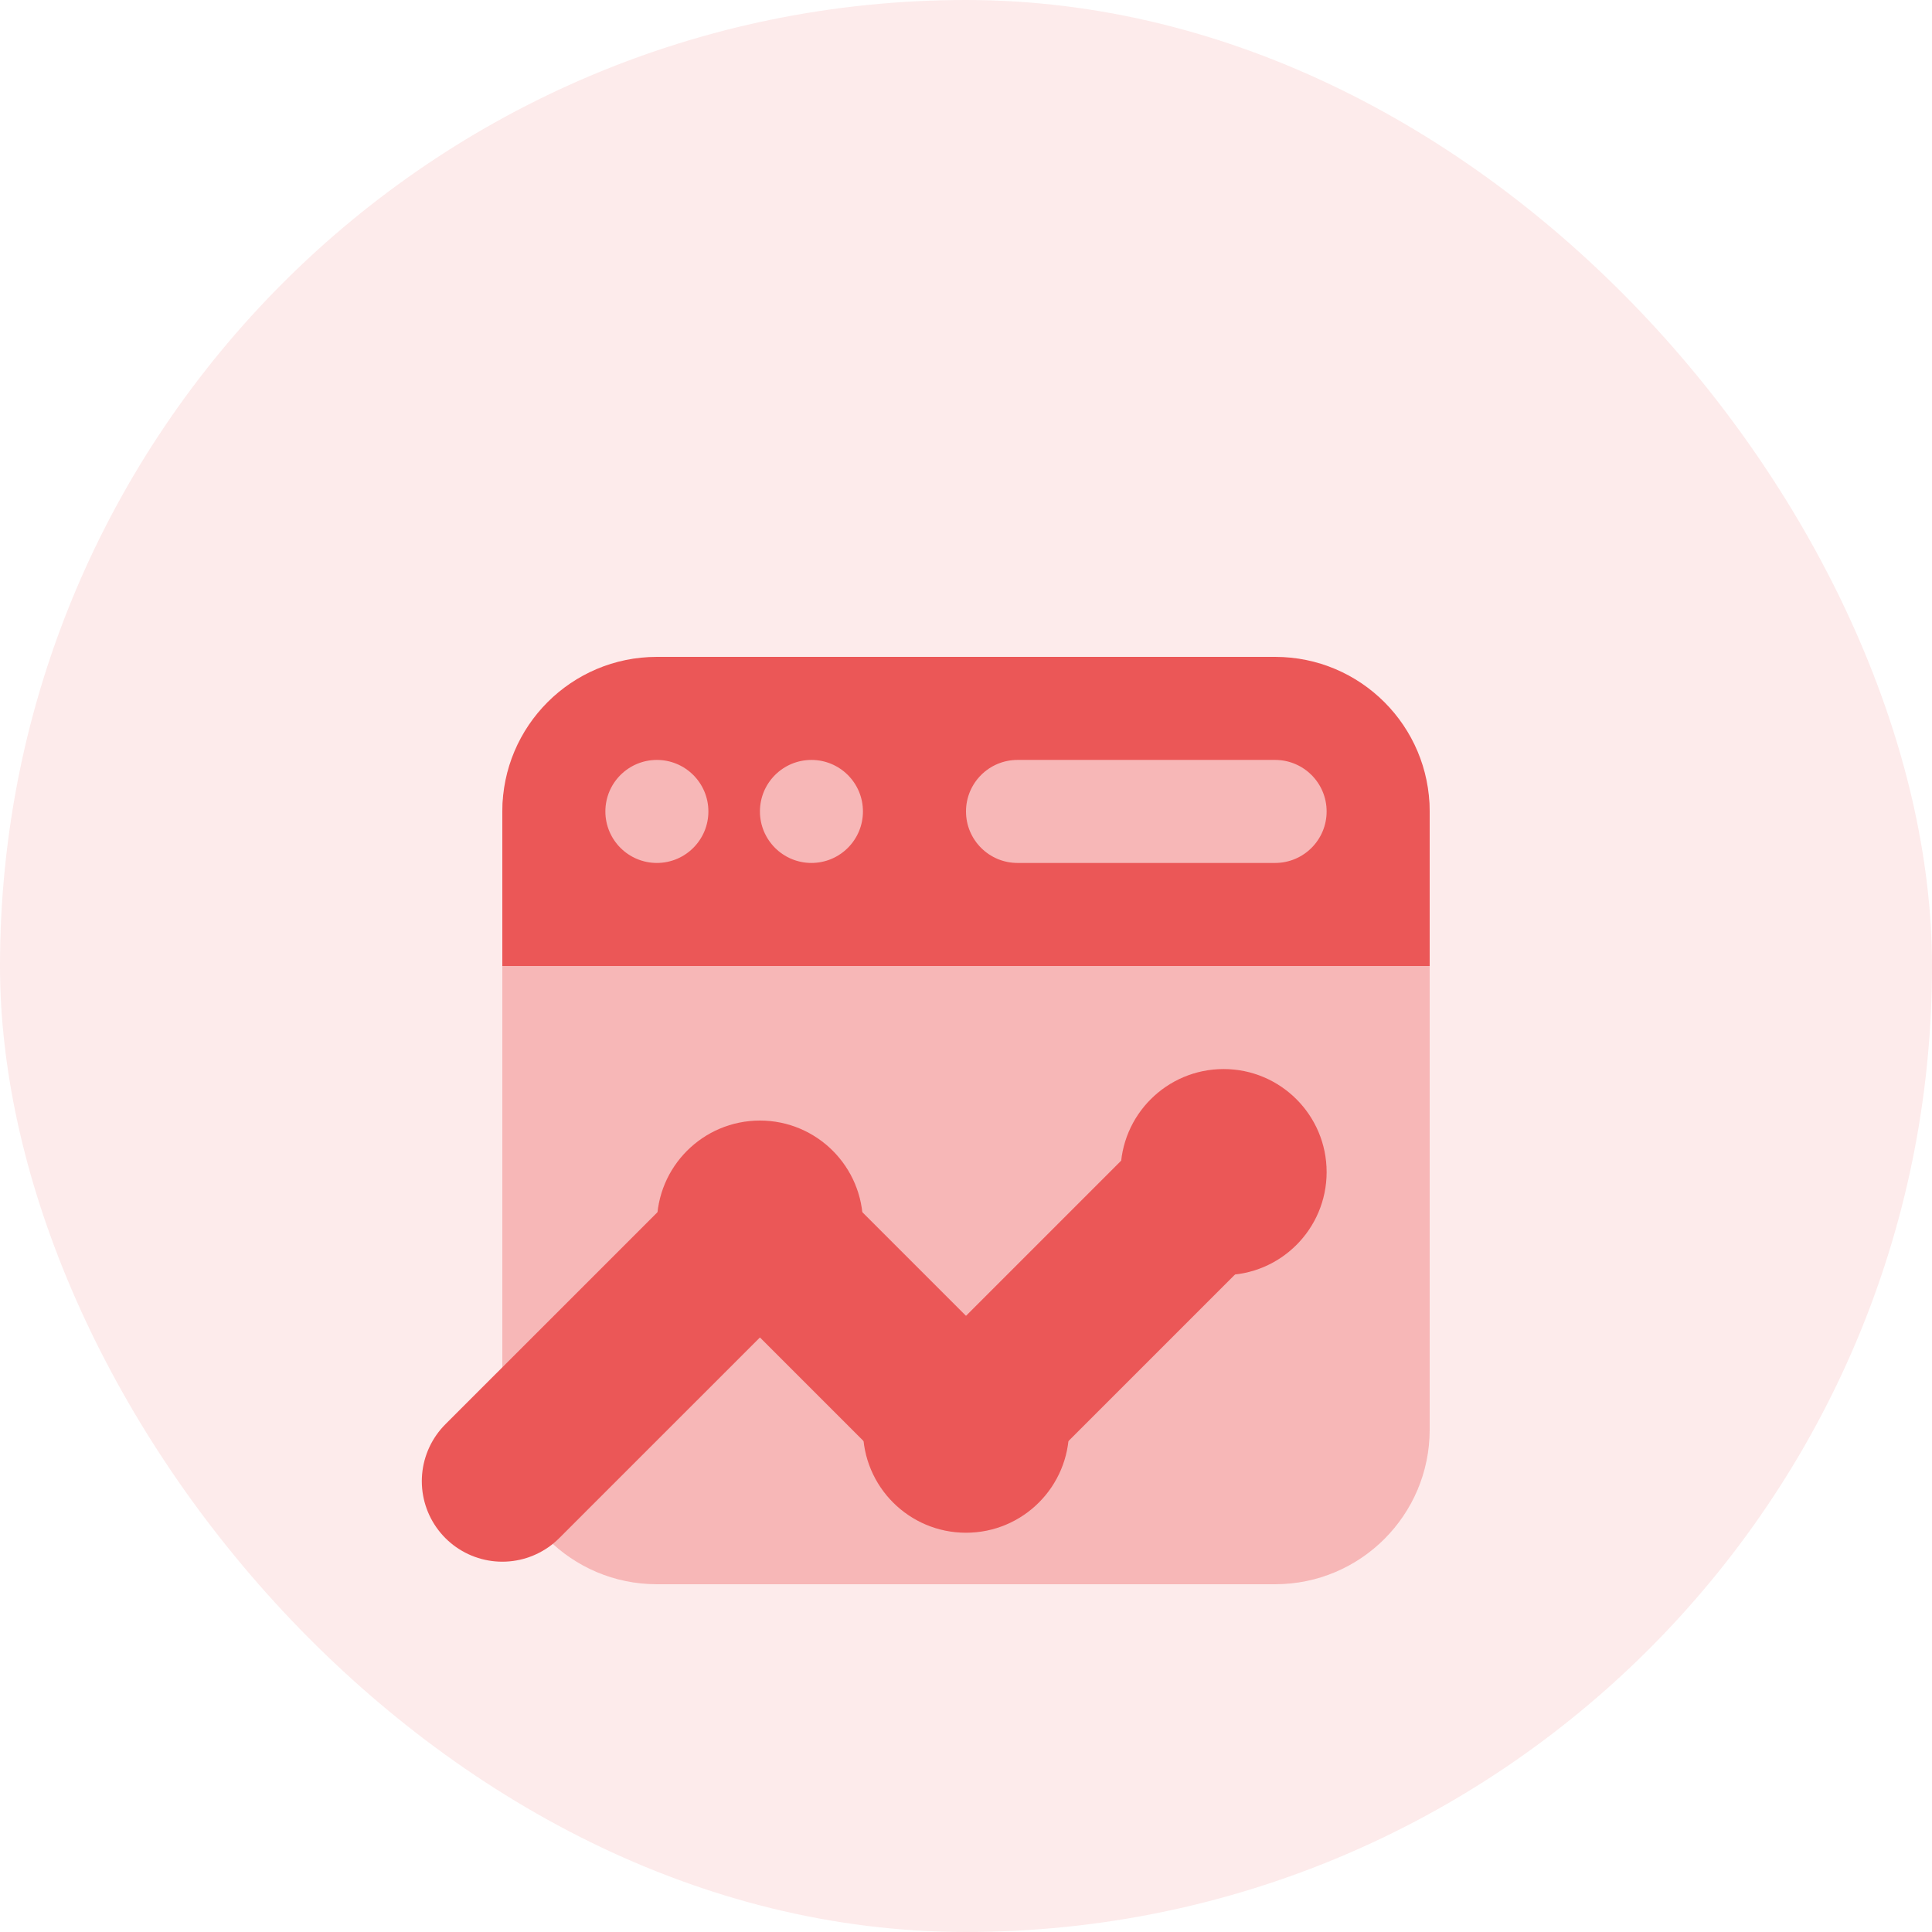 <svg width="50" height="50" viewBox="0 0 50 50" fill="none" xmlns="http://www.w3.org/2000/svg">
<rect width="50" height="50" rx="25" fill="#FDEBEB"/>
<g filter="url(#filter0_d)">
<path opacity="0.35" d="M37 17C37 15.527 35.807 14.333 34.333 14.333H15.667C14.193 14.333 13 15.527 13 17V33C13 35.209 14.791 37 17 37H33C35.209 37 37 35.209 37 33V17Z" fill="#EB5757"/>
<path d="M33 13H17C14.791 13 13 14.791 13 17V21H37V17C37 14.791 35.209 13 33 13ZM17 18.333C16.264 18.333 15.667 17.736 15.667 17C15.667 16.264 16.264 15.667 17 15.667C17.736 15.667 18.333 16.264 18.333 17C18.333 17.736 17.736 18.333 17 18.333ZM21 18.333C20.264 18.333 19.667 17.736 19.667 17C19.667 16.264 20.264 15.667 21 15.667C21.736 15.667 22.333 16.264 22.333 17C22.333 17.736 21.736 18.333 21 18.333ZM33 18.333C32.752 18.333 26.581 18.333 26.333 18.333C25.597 18.333 25 17.736 25 17C25 16.264 25.597 15.667 26.333 15.667C26.581 15.667 32.752 15.667 33 15.667C33.736 15.667 34.333 16.264 34.333 17C34.333 17.736 33.736 18.333 33 18.333Z" fill="#EB5757"/>
<path d="M13 34.333L19.667 27.667L25 33L31.667 26.333" stroke="#EB5757" stroke-width="4.167" stroke-miterlimit="10" stroke-linecap="round" stroke-linejoin="round"/>
<path d="M31.667 29C33.139 29 34.333 27.806 34.333 26.333C34.333 24.861 33.139 23.667 31.667 23.667C30.194 23.667 29 24.861 29 26.333C29 27.806 30.194 29 31.667 29Z" fill="#EB5757"/>
<path d="M25 35.667C26.473 35.667 27.667 34.473 27.667 33C27.667 31.527 26.473 30.333 25 30.333C23.527 30.333 22.333 31.527 22.333 33C22.333 34.473 23.527 35.667 25 35.667Z" fill="#EB5757"/>
<path d="M19.667 30.333C21.139 30.333 22.333 29.139 22.333 27.667C22.333 26.194 21.139 25 19.667 25C18.194 25 17 26.194 17 27.667C17 29.139 18.194 30.333 19.667 30.333Z" fill="#EB5757"/>
</g>
<defs>
<filter id="filter0_d" x="5" y="9" width="40" height="40" filterUnits="userSpaceOnUse" color-interpolation-filters="sRGB">
<feFlood flood-opacity="0" result="BackgroundImageFix"/>
<feColorMatrix in="SourceAlpha" type="matrix" values="0 0 0 0 0 0 0 0 0 0 0 0 0 0 0 0 0 0 127 0"/>
<feOffset dy="4"/>
<feGaussianBlur stdDeviation="2"/>
<feColorMatrix type="matrix" values="0 0 0 0 0.922 0 0 0 0 0.341 0 0 0 0 0.341 0 0 0 0.25 0"/>
<feBlend mode="normal" in2="BackgroundImageFix" result="effect1_dropShadow"/>
<feBlend mode="normal" in="SourceGraphic" in2="effect1_dropShadow" result="shape"/>
</filter>
</defs>
</svg>
